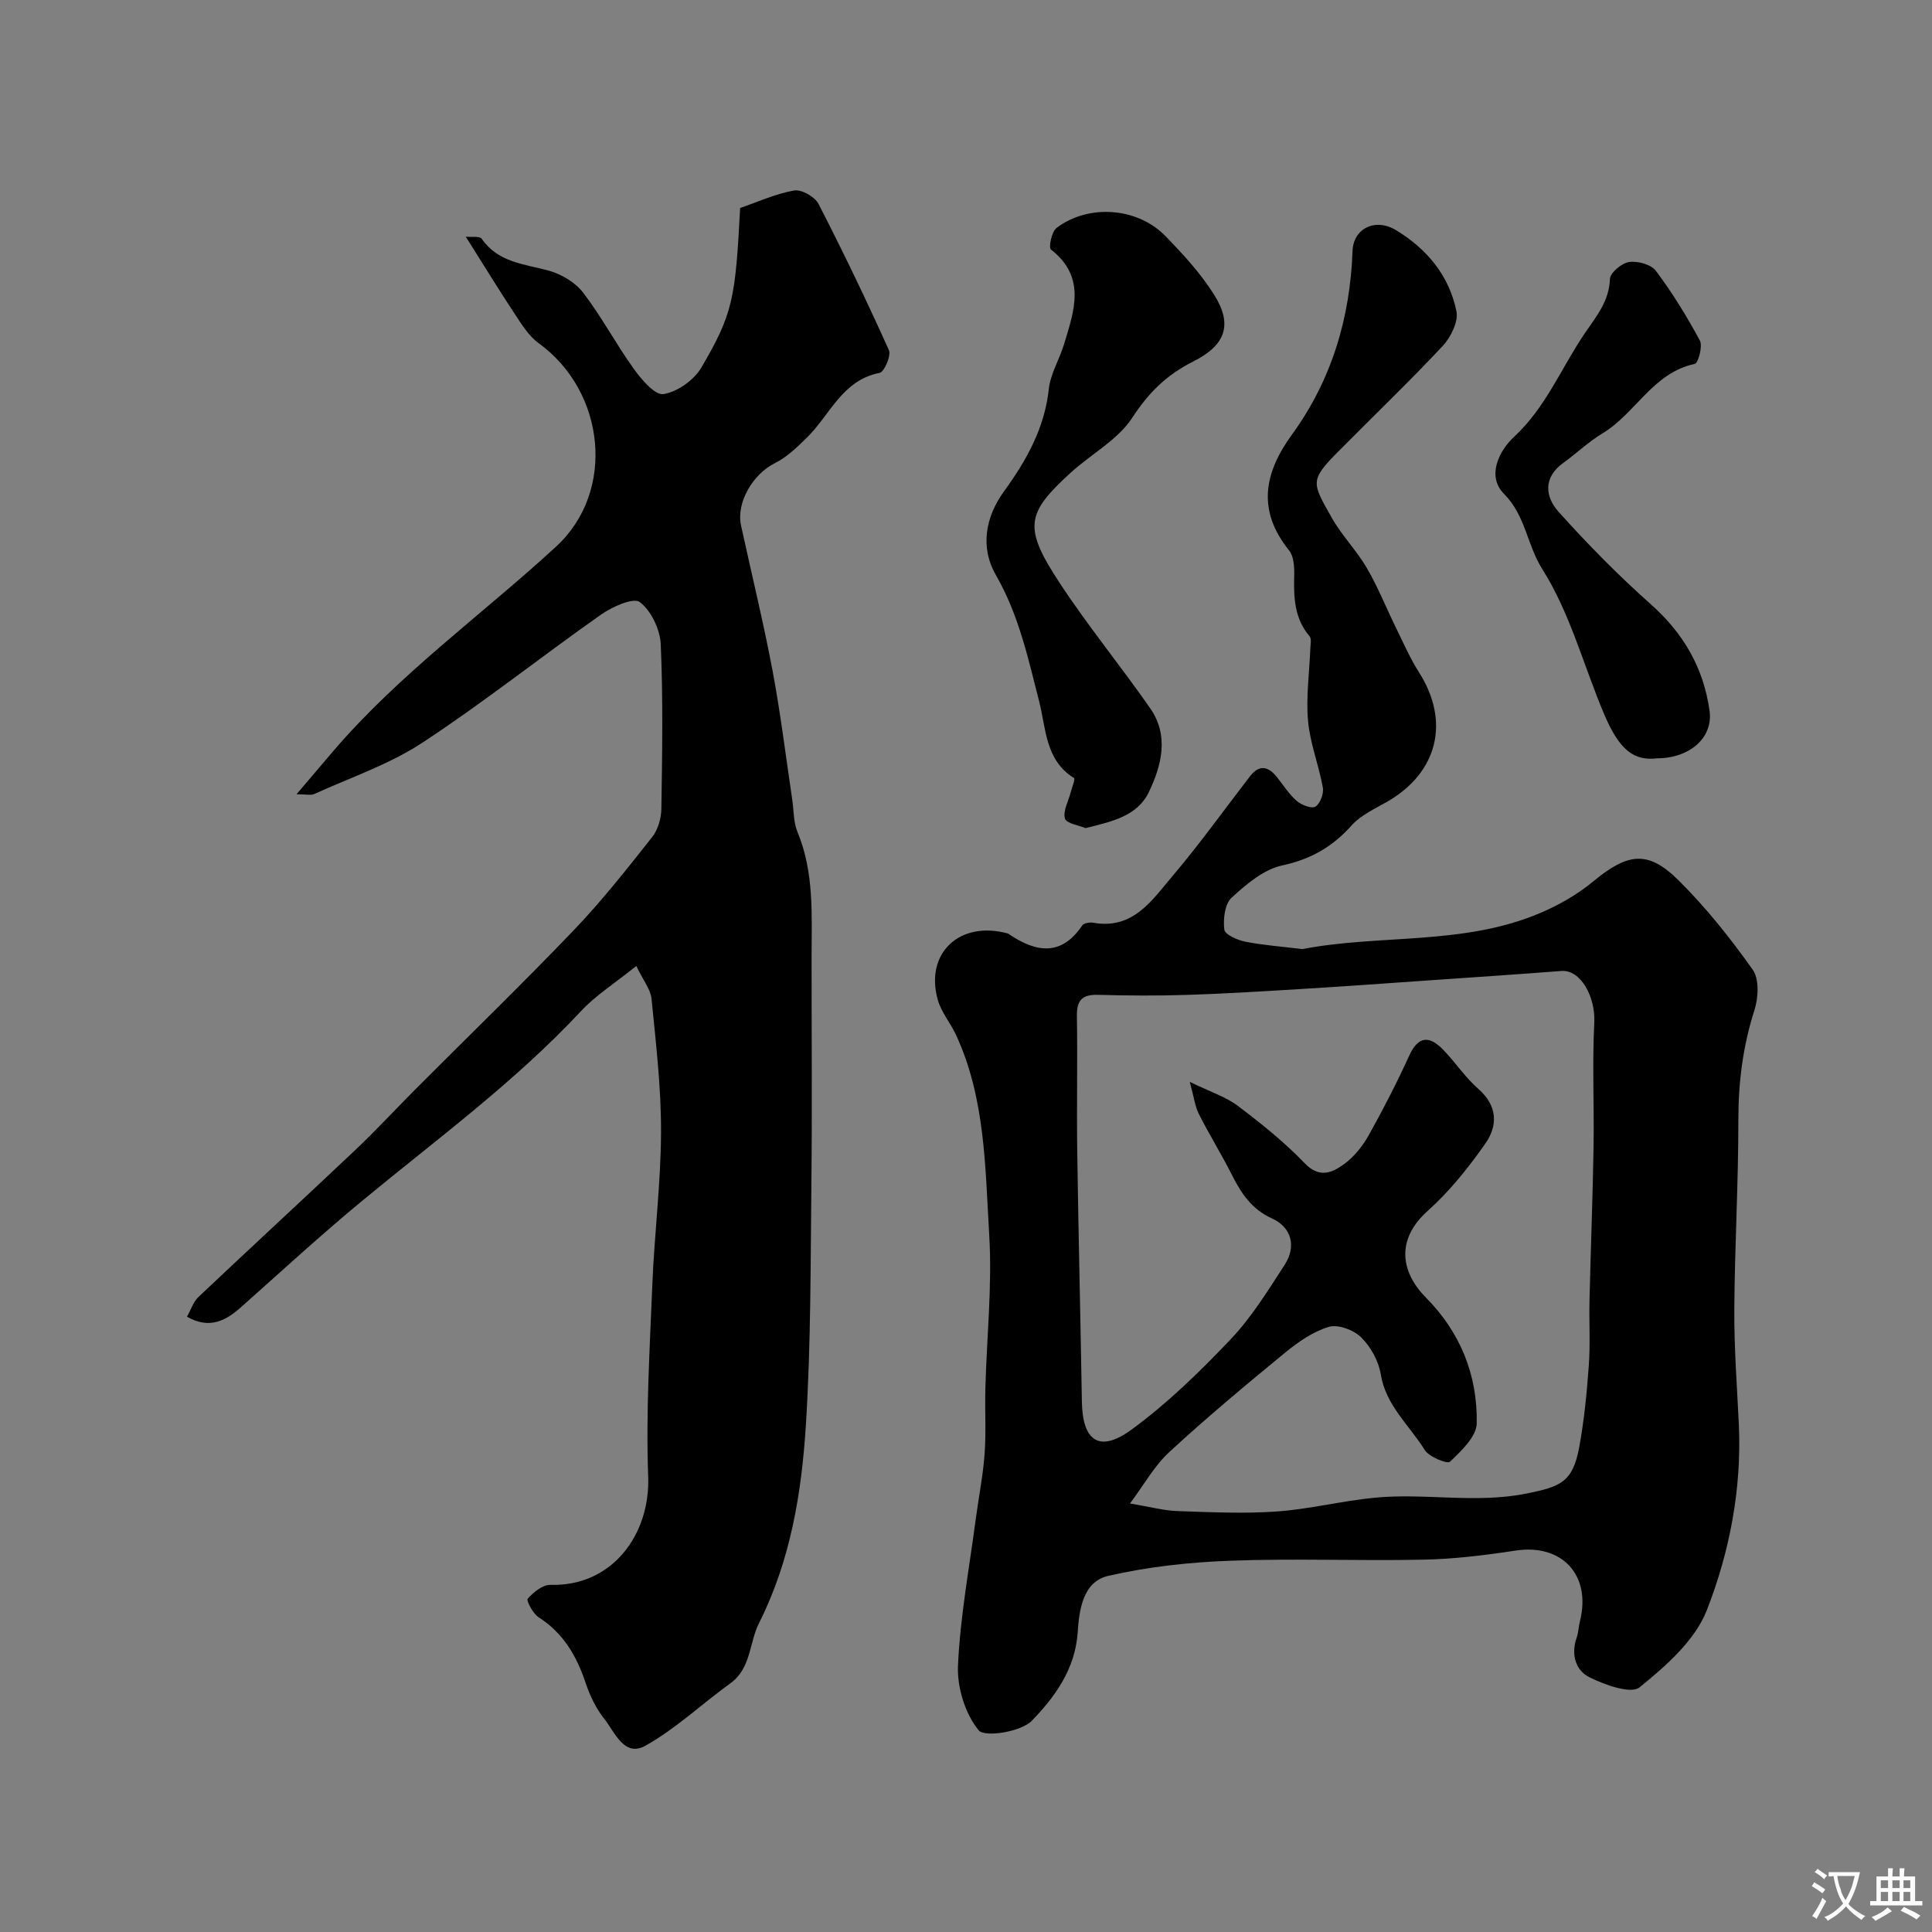 <svg enable-background="new 0 0 400 400" viewBox="0 0 400 400" xmlns="http://www.w3.org/2000/svg"><rect x="0" y="0" width="400" height="400" fill="#808080" stroke="none"/><g fill="#000001"><path d="m269.66 196.5c16.04-3.12 33.37-.68 49.34-7.52 3.83-1.64 7.61-3.8 10.81-6.45 7.16-5.92 11.33-6.59 17.68-.3 5.69 5.63 10.75 11.99 15.39 18.53 1.38 1.95 1.18 5.81.36 8.37-2.39 7.45-3.34 14.94-3.33 22.76.01 13.1-.76 26.19-.84 39.29-.05 7.93.57 15.86.94 23.79.6 13.29-1.9 26.29-6.63 38.4-2.44 6.26-8.46 11.54-13.92 15.97-1.79 1.46-7.2-.51-10.38-2.08-2.88-1.42-3.86-4.74-2.65-8.2.38-1.07.39-2.26.67-3.36 2.42-9.57-3.68-16.13-13.3-14.67-6.31.96-12.7 1.75-19.07 1.88-13.32.28-26.67-.28-39.98.22-8.48.31-17.06 1.24-25.31 3.14-5.26 1.21-6.01 7.08-6.32 11.7-.51 7.62-4.74 13.39-9.48 18.28-2.24 2.32-9.78 3.5-11.02 1.99-2.8-3.42-4.48-8.88-4.28-13.4.46-10.1 2.33-20.13 3.66-30.19.6-4.54 1.51-9.04 1.85-13.6.33-4.5.04-9.04.16-13.56.28-10.6 1.43-21.24.8-31.78-.84-13.97-.79-28.24-6.85-41.39-1.15-2.51-3.09-4.74-3.81-7.34-2.7-9.67 4.56-16.43 14.48-13.72.15.04.28.17.42.26 5.55 3.69 10.7 4.48 15.01-1.91.33-.49 1.54-.7 2.26-.57 8.34 1.49 12.26-4.75 16.54-9.79 5.6-6.6 10.64-13.67 15.93-20.52 1.98-2.56 3.84-2.04 5.64.23 1.32 1.67 2.49 3.53 4.08 4.89.98.84 3.11 1.65 3.85 1.15.99-.66 1.75-2.7 1.52-3.95-.83-4.63-2.64-9.14-3.06-13.78-.45-4.95.28-10 .47-15.01.03-.86.28-2.01-.16-2.53-3.17-3.71-3.29-8.07-3.18-12.6.04-1.74-.07-3.94-1.05-5.16-6.67-8.28-5.22-16.01.6-24.02 8.2-11.28 12.03-24.12 12.53-38 .17-4.64 4.68-6.91 9.01-4.29 6.39 3.86 11.01 9.44 12.5 16.79.44 2.16-1.19 5.41-2.88 7.22-6.99 7.46-14.39 14.54-21.59 21.81-6 6.05-5.41 6.49-1.34 13.72 2.07 3.67 5.15 6.77 7.27 10.42 2.33 4 4.05 8.35 6.1 12.52 1.5 3.05 2.87 6.21 4.69 9.06 6.48 10.18 3.92 20.74-6.61 26.8-2.54 1.46-5.41 2.74-7.3 4.85-3.96 4.43-8.42 7.04-14.38 8.32-3.85.82-7.48 3.9-10.52 6.7-1.42 1.3-1.76 4.43-1.5 6.6.12 1.03 2.74 2.18 4.37 2.5 3.68.73 7.46.99 11.81 1.53zm-23.33 27.49c4.29 2.09 7.45 3.08 9.94 4.96 4.85 3.66 9.64 7.5 13.84 11.87 3.07 3.2 5.69 1.99 8.15.21 2.06-1.49 3.83-3.7 5.09-5.94 3.02-5.39 5.85-10.91 8.42-16.54 1.91-4.19 4.23-4.09 7.02-1.22 2.52 2.6 4.55 5.72 7.25 8.08 4.06 3.55 4.1 7.66 1.43 11.44-3.49 4.95-7.36 9.81-11.85 13.82-6.78 6.06-5.53 12.8-.39 17.99 7.17 7.24 10.69 16.1 10.51 26.04-.05 2.75-3.21 5.7-5.54 7.94-.54.52-4.34-1-5.23-2.44-3.16-5.12-8.05-9.18-9.1-15.68-.44-2.74-2.08-5.69-4.06-7.64-1.54-1.52-4.77-2.74-6.68-2.17-3.28.98-6.38 3.14-9.1 5.37-8.13 6.68-16.22 13.43-23.95 20.56-3.1 2.86-5.23 6.77-8.13 10.64 4.32.72 7.05 1.48 9.79 1.57 6.85.23 13.74.57 20.56.09 6.83-.48 13.56-2.21 20.38-2.86 10.41-1 20.86 1.26 31.38-.86 6.98-1.41 9.55-2.32 10.89-9.54 1.04-5.61 1.59-11.34 2-17.04.32-4.48.03-8.99.14-13.49.25-10.6.67-21.19.84-31.79.14-8.53-.29-17.07.15-25.58.28-5.39-2.81-11.06-6.81-10.75-9.35.72-18.7 1.34-28.05 1.99-8.6.6-17.2 1.22-25.81 1.74-7.86.48-15.72.97-23.59 1.22-6.16.2-12.33.16-18.49-.01-3.24-.09-4.42 1.09-4.37 4.35.15 9.36-.06 18.73.07 28.09.25 17.26.68 34.52.96 51.78.13 8.22 3.65 10.67 10.35 5.75 7.4-5.43 14.1-11.96 20.44-18.64 4.34-4.57 7.73-10.09 11.19-15.42 2.49-3.85 1.41-7.78-2.59-9.6-4.32-1.97-6.44-5.28-8.39-9.15-2.13-4.22-4.64-8.25-6.77-12.47-.81-1.61-1.02-3.5-1.89-6.67z"/><path d="m131.74 199.99c-4.42 3.57-8.37 6.05-11.44 9.34-13.68 14.66-29.78 26.46-45.14 39.14-8.64 7.13-16.89 14.73-25.26 22.17-3.24 2.88-6.59 4.59-11.19 1.97.88-1.57 1.33-3.09 2.32-4.03 10.81-10.22 21.75-20.29 32.56-30.51 4.29-4.06 8.29-8.41 12.46-12.59 10.94-10.97 22.08-21.76 32.8-32.95 5.78-6.04 10.98-12.66 16.18-19.23 1.21-1.52 1.87-3.88 1.9-5.87.17-11.34.37-22.71-.13-34.03-.14-3.09-1.98-6.95-4.34-8.75-1.31-1-5.72.97-8.03 2.6-12.42 8.73-24.33 18.22-37.02 26.54-6.84 4.49-14.85 7.19-22.37 10.61-.69.31-1.64.04-3.65.04 3.01-3.54 5.28-6.22 7.57-8.89 13.68-15.99 30.79-28.24 46.16-42.37 12.46-11.45 10.21-32.14-3.59-42.12-2.08-1.51-3.57-3.96-5.03-6.18-3.41-5.16-6.63-10.44-10.06-15.87 1.15.12 2.87-.18 3.29.42 3.38 4.89 8.68 5.21 13.73 6.56 2.66.71 5.59 2.42 7.24 4.56 3.85 5.01 6.83 10.69 10.53 15.83 1.59 2.21 4.39 5.5 6.14 5.21 2.88-.47 6.3-2.88 7.82-5.46 6.57-11.19 7.06-14.29 8.05-33.07 3.55-1.22 7.26-2.92 11.16-3.62 1.52-.27 4.3 1.29 5.05 2.75 5.13 9.97 9.99 20.08 14.59 30.31.5 1.12-.96 4.5-1.93 4.7-7.77 1.53-10.25 8.69-15.02 13.37-2.03 1.99-4.17 4.09-6.66 5.32-4.51 2.23-8.05 8.12-7 12.94 2.18 10.01 4.62 19.98 6.52 30.04 1.66 8.82 2.74 17.75 4.07 26.64.34 2.26.24 4.7 1.09 6.74 3.47 8.37 2.93 17.12 2.92 25.84-.01 15.66.13 31.33-.04 46.99-.18 16.6-.1 33.23-1.13 49.78-.88 14.17-3.17 28.19-9.72 41.2-2.06 4.09-1.59 9.32-5.95 12.47-5.89 4.25-11.26 9.37-17.54 12.89-4.44 2.49-6.36-2.83-8.56-5.58-1.7-2.13-2.95-4.77-3.83-7.38-1.87-5.6-4.62-10.35-9.76-13.63-1.17-.75-2.57-3.47-2.24-3.84 1.19-1.33 3.09-2.91 4.69-2.86 12.89.36 20.69-10.52 20.25-22.41-.49-13.23.33-26.53.86-39.79.43-10.54 1.77-21.07 1.8-31.61.03-9.19-1.07-18.4-1.97-27.57-.2-1.91-1.69-3.71-3.15-6.76z"/><path d="m224.74 171.45c-1.36-.58-3.94-.94-4.25-1.98-.46-1.53.71-3.55 1.17-5.37.27-1.04.99-2.84.71-3.01-5.99-3.7-5.79-10.31-7.23-15.9-2.3-8.98-4.22-17.91-8.96-26.14-3.27-5.68-2.2-11.97 1.7-17.34 4.65-6.41 8.39-13.06 9.27-21.19.34-3.14 2.19-6.09 3.13-9.2 2.1-6.91 4.69-13.9-2.7-19.67-.51-.4.15-3.69 1.17-4.46 6.58-4.99 16.73-4.28 22.5 1.65 3.7 3.8 7.38 7.79 10.17 12.26 3.78 6.05 2.42 10.34-4.39 13.75-5.46 2.74-9.21 6.41-12.58 11.6-3 4.62-8.54 7.55-12.78 11.42-9.28 8.48-9.86 11.33-2.15 23.02 5.82 8.84 12.57 17.06 18.62 25.76 3.91 5.61 2.39 11.71-.23 17.24-2.41 5.09-7.66 6.2-13.17 7.56z"/><path d="m343.1 157c-4.73.55-7.76-1.5-11.05-9.3-4.21-10-7.01-20.84-12.73-29.86-3.18-5.02-3.46-11.1-7.92-15.58-3.68-3.69-1.01-8.97 2.06-11.81 6.61-6.12 9.78-14.27 14.63-21.41 2.4-3.54 5.06-6.62 5.23-11.28.05-1.29 2.43-3.29 3.96-3.51 1.77-.26 4.56.49 5.55 1.82 3.41 4.55 6.42 9.43 9.11 14.44.62 1.16-.35 4.68-1.06 4.83-8.66 1.83-12.23 10.23-19.05 14.35-2.92 1.76-5.43 4.17-8.21 6.18-4.18 3.02-3.68 7.02-.97 10.05 6.03 6.73 12.41 13.22 19.17 19.22 6.77 6.02 10.89 13.17 12.13 22.05.75 5.49-4.03 9.78-10.85 9.81z"/></g><path d="m377.9 391.2c-.2.3-.4.5-.6.8-.7-.6-1.4-1-2.2-1.5.2-.3.4-.5.5-.8.6.4 1.4.8 2.3 1.5zm-1.8 6.1c-.2-.2-.5-.4-.9-.6.4-.6.8-1.2 1.2-1.9s.7-1.3.9-1.9c.3.3.5.5.8.7-.7 1.3-1.4 2.6-2 3.7zm2.2-9c-.3.3-.5.5-.6.8-.6-.6-1.3-1.1-2-1.5.3-.3.5-.5.6-.7.6.5 1.3.9 2 1.4zm.3.2v-.9h2 4.5c-.3 1.3-.6 2.5-1 3.6s-.9 2.1-1.4 3c.4.5 1 1 1.6 1.4s1.2.8 1.9 1.1c-.3.2-.5.4-.8.8-.4-.3-1-.7-1.6-1.2s-1.2-1.1-1.6-1.6c-.5.6-1.1 1.1-1.7 1.6s-1.4.9-2.1 1.4c-.1-.3-.3-.5-.7-.8.6-.2 1.2-.5 1.9-1s1.4-1.1 2-1.8c-.5-.8-.9-1.6-1.2-2.5s-.6-2-.8-3.2c-.4.1-.7.1-1 .1zm2.5 2.7c.2 1 .7 1.7 1 2.2.3-.5.6-1.1 1-2s.6-1.9.9-3h-3.2-.4c.1.9.3 1.8.7 2.8z" fill="#fafbfa"/><path d="m396.5 388.5v1.5 3.6h1.5v.9c-.4 0-1 0-1.7 0h-7.9c-.5 0-.9 0-1.2 0v-.9h1.3v-3.5c0-.7 0-1.2 0-1.6h2.4c0-.8 0-1.4 0-1.7h1c0 .3-.1.8-.1 1.7h1.5c0-.8 0-1.4 0-1.7h1c0 .3-.1.9-.1 1.7zm-8.2 9.2c-.2-.3-.5-.5-.8-.8.8-.3 1.4-.6 1.9-.9s1-.7 1.4-1.1c.3.3.6.5.9.8-1.6 1-2.8 1.6-3.4 2zm2.6-6.8v-1.6h-1.5v1.6zm0 2.7v-1.9h-1.5v1.9zm2.4-2.7v-1.6h-1.5v1.6zm0 2.7v-1.9h-1.5v1.9zm.2 2 .7-.8c.4.2.9.5 1.6.8s1.3.7 1.8 1c-.3.3-.5.5-.8.8-.4-.3-1.5-1-3.3-1.8zm2-4.7v-1.6h-1.4v1.6zm0 2.7v-1.9h-1.4v1.9z" fill="#fafbfa"/></svg>